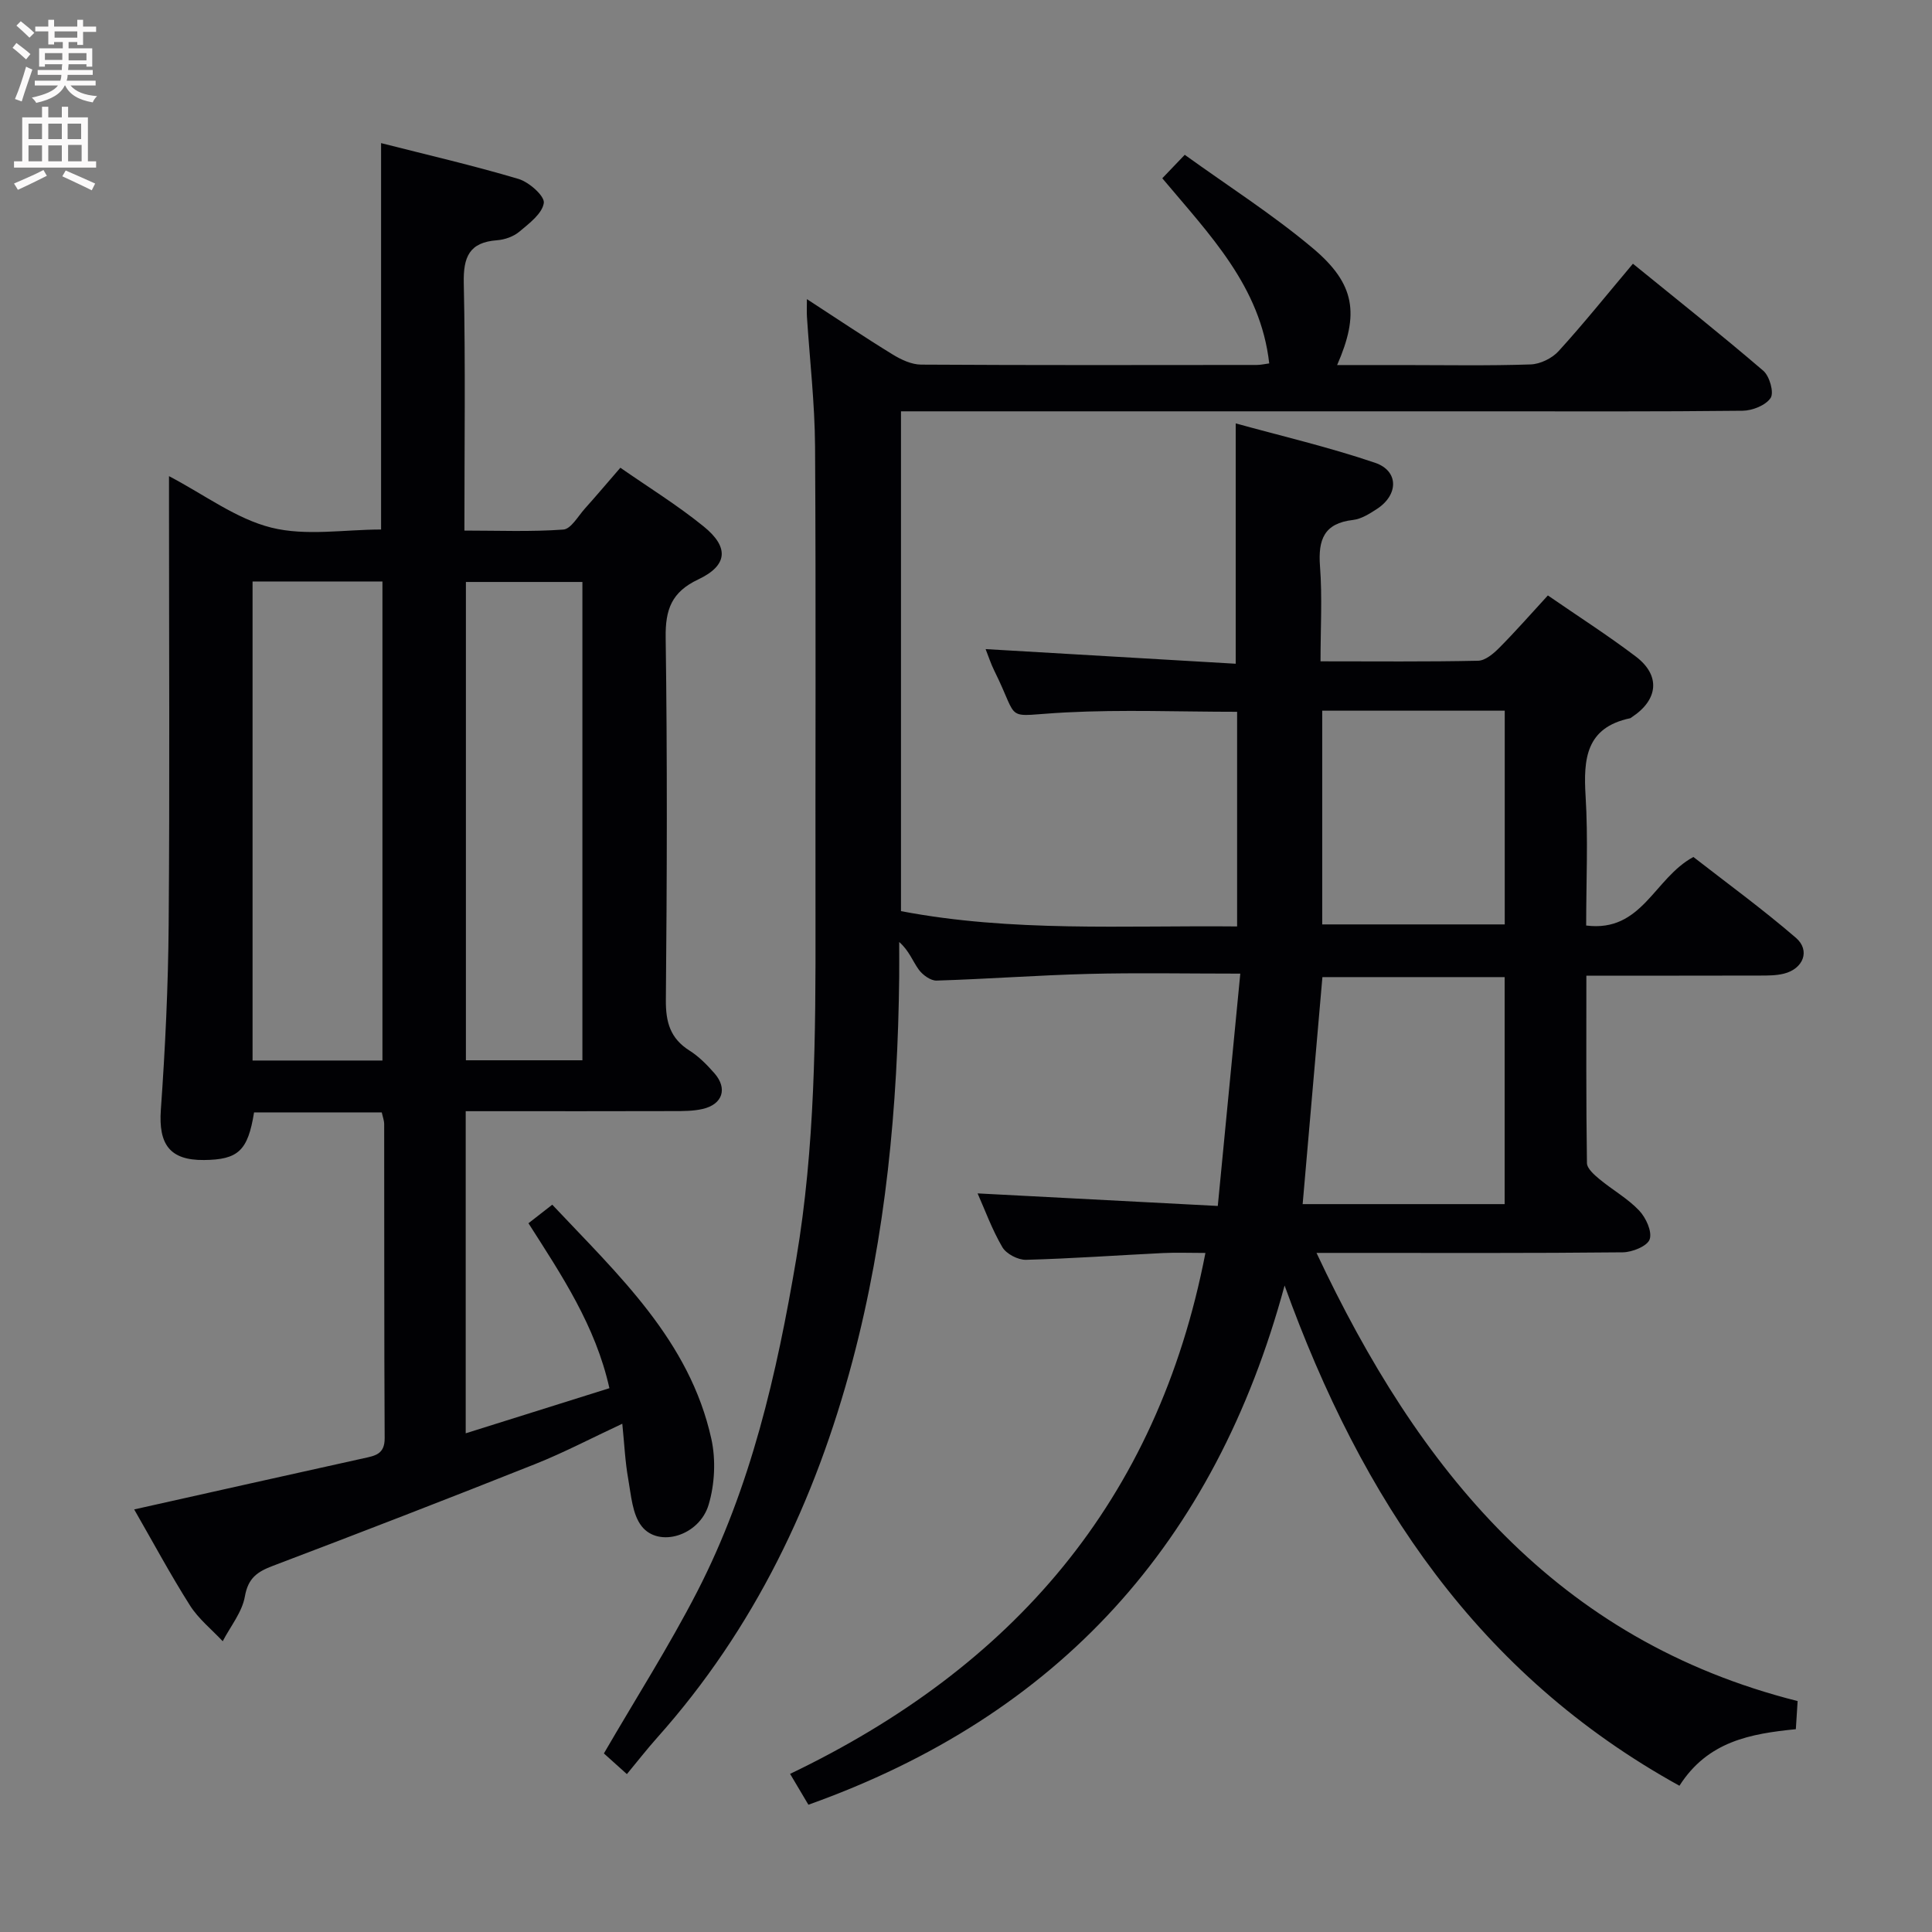 <svg enable-background="new 0 0 400 400" viewBox="0 0 400 400" xmlns="http://www.w3.org/2000/svg"><rect x="0" y="0" width="400" height="400" fill="#808080" stroke="none"/><path d="m167.37 373.65c-1.47-2.49-2.55-4.3-3.79-6.39 45.96-22.03 76.02-56.37 85.99-107.85-3.27 0-6.02-.11-8.77.02-9.46.46-18.92 1.15-28.38 1.4-1.65.04-4.07-1.22-4.89-2.61-2.15-3.67-3.62-7.75-5.13-11.14 16.15.85 32.37 1.69 49.73 2.6 1.59-16.42 3.1-32 4.66-48.1-11.23 0-21.36-.2-31.48.06-10.47.27-20.93 1.06-31.4 1.38-1.23.04-2.89-1.17-3.69-2.27-1.28-1.77-2.01-3.94-4.05-5.72 0 2.41.02 4.81 0 7.22-.3 26.85-2.75 53.43-9.66 79.48-7.7 29.03-20.32 55.48-40.46 78.05-2.09 2.34-4.02 4.83-6.26 7.53-1.81-1.63-3.37-3.02-4.76-4.28 6.59-11.36 13.48-22.16 19.32-33.5 11.13-21.64 16.49-45.13 20.51-68.93 3.89-23.05 4.02-46.35 3.98-69.65-.05-32.83.11-65.66-.09-98.49-.06-8.96-1.1-17.91-1.68-26.86-.06-.93-.01-1.86-.01-3.67 6.36 4.13 11.97 7.91 17.74 11.45 1.76 1.08 3.92 2.1 5.91 2.11 23.16.14 46.33.09 69.5.07.79 0 1.58-.19 2.57-.32-1.8-15.97-12.33-26.62-22.14-38.33 1.29-1.34 2.6-2.72 4.65-4.86 8.97 6.47 18.23 12.37 26.56 19.38 8.76 7.38 9.62 13.58 4.99 24.15h13.58c8.83 0 17.67.17 26.49-.13 1.99-.07 4.44-1.27 5.79-2.76 5.15-5.65 9.94-11.63 15.38-18.09 9.12 7.42 18.2 14.62 26.99 22.16 1.3 1.11 2.26 4.51 1.52 5.63-1.01 1.53-3.78 2.63-5.81 2.65-17.66.2-35.33.12-53 .12-38.33 0-76.66 0-114.99 0-1.97 0-3.93 0-6.25 0v103.48c22.96 4.38 46.08 2.94 69.59 3.17 0-14.97 0-29.66 0-44.44-11.9 0-23.71-.48-35.47.13-13.29.68-9.31 2.4-14.78-8.59-.73-1.46-1.23-3.04-1.82-4.52 17.37 1.02 34.55 2.02 51.78 3.03 0-16.89 0-32.78 0-49.76 9.38 2.59 19.27 4.9 28.84 8.15 4.96 1.68 4.89 6.65.39 9.57-1.51.98-3.22 2.07-4.93 2.27-6.02.68-7.26 4.08-6.85 9.57.49 6.42.11 12.9.11 19.7 11.33 0 21.98.11 32.62-.12 1.5-.03 3.2-1.48 4.39-2.68 3.38-3.4 6.55-7.02 10.06-10.84 6.26 4.32 12.41 8.25 18.21 12.65 5.15 3.9 4.66 8.92-.78 12.52-.14.09-.27.23-.42.26-9.13 1.93-9.67 8.41-9.2 16.12.54 8.77.12 17.59.12 26.79 11.6 1.47 14.03-9.8 22.2-14.19 6.75 5.26 14.23 10.71 21.22 16.73 3.05 2.63 1.53 6.44-2.5 7.43-1.58.39-3.29.39-4.94.39-11.8.03-23.6.02-35.94.02 0 13.22-.07 26.01.12 38.8.02 1.14 1.52 2.44 2.6 3.34 2.69 2.23 5.83 3.98 8.2 6.48 1.41 1.48 2.73 4.36 2.19 5.96-.47 1.41-3.6 2.68-5.57 2.7-19 .2-38 .12-57 .12-1.65 0-3.3 0-6.41 0 21.11 44.94 49.63 80.18 99.61 92.79-.13 2.12-.24 3.89-.37 5.82-9.38.94-18.22 2.49-24.1 11.71-41.61-22.98-65.75-59.21-81.75-103.57-14.42 53.31-46.79 89.02-98.59 107.5zm144.15-124.35c0-16.04 0-31.57 0-47-12.86 0-25.29 0-37.73 0-1.37 15.76-2.72 31.22-4.09 47zm-37.77-102.16v44.25h37.79c0-15.02 0-29.59 0-44.25-12.7 0-25.01 0-37.79 0z" fill="#010104"/><path d="m114.34 249.42c13.69 14.56 28.44 28.1 32.94 48.5.95 4.33.7 9.39-.57 13.63-1.92 6.42-10.32 8.95-13.86 4.44-1.94-2.47-2.18-6.41-2.78-9.76-.64-3.57-.8-7.22-1.23-11.46-6.37 2.97-12.07 5.97-18.02 8.34-18.04 7.18-36.16 14.19-54.32 21.08-3.22 1.22-5.13 2.51-5.8 6.34-.57 3.26-2.99 6.19-4.59 9.27-2.29-2.45-5.02-4.63-6.78-7.41-4.07-6.42-7.67-13.14-11.55-19.88 16.14-3.6 31.81-7.13 47.5-10.59 2.37-.52 4.38-.82 4.36-4.16-.12-21.66-.06-43.33-.1-64.99 0-.79-.31-1.58-.5-2.46-8.94 0-17.71 0-26.44 0-1.27 7.93-3.27 9.79-10.37 9.86-7.07.07-9.43-3.24-8.93-10.38.91-12.77 1.52-25.59 1.62-38.39.23-28.83.07-57.66.07-86.49 0-1.82 0-3.63 0-6.33 7.4 3.88 13.9 8.84 21.19 10.66 7.17 1.79 15.14.39 22.72.39 0-26.52 0-52.9 0-80 9.38 2.39 19.01 4.61 28.46 7.42 2.18.65 5.44 3.55 5.23 4.97-.32 2.21-3.03 4.24-5.07 5.95-1.2 1.01-3.01 1.65-4.6 1.77-5.75.42-7.02 3.44-6.9 8.88.36 16.81.13 33.63.13 51.23 7 0 13.77.28 20.48-.21 1.59-.12 3.05-2.77 4.47-4.35 2.33-2.6 4.58-5.27 7.34-8.45 5.76 4.01 11.79 7.73 17.25 12.16 5.31 4.3 4.98 8.08-1.12 10.96-5.53 2.61-6.84 6.23-6.75 12.07.35 24.99.27 49.99.04 74.99-.04 4.6.9 7.97 4.89 10.49 1.94 1.22 3.63 2.95 5.16 4.69 2.78 3.17 1.7 6.45-2.44 7.4-1.92.44-3.96.44-5.95.44-12.5.04-25 .02-37.49.02-1.79 0-3.57 0-5.61 0v66.69c10.07-3.16 19.71-6.19 29.75-9.34-2.88-12.94-9.89-23.39-16.76-34.15 1.72-1.32 3.11-2.42 4.93-3.84zm-62.05-29.85h26.89c0-33.23 0-66.22 0-99.18-9.17 0-17.92 0-26.89 0zm68.29-.05c0-33.23 0-66.25 0-99.03-8.33 0-16.23 0-24.12 0v99.03z" fill="#010104"/><g fill="#fbfafa"><path d="m2.6 9.9.8-1c.9.7 1.9 1.4 2.9 2.3l-.9 1.1c-1.1-1-2-1.8-2.8-2.4zm.5 10.6c.9-2.1 1.6-4.3 2.3-6.7.4.2.8.4 1.3.6-.7 2.1-1.5 4.3-2.2 6.6zm.3-15.2.9-.9c1 .8 2 1.6 2.8 2.4l-1 1c-.9-.9-1.8-1.7-2.7-2.5zm12.6-1.2h1.2v1.4h2.7v1.1h-2.7v2.7h-1.2v-.6h-1.8v1.3h4.9v3.8h-1.2v-.5h-3.7c0 .4-.1.9-.1 1.2h5.1v1h-5.2c0 .5-.1.9-.2 1.2h6v1h-5.2c1.1 1.3 2.9 2 5.5 2.2-.4.4-.7.8-.9 1.3-2.9-.5-4.8-1.6-5.7-3.5h-.1c-.8 1.7-2.7 2.9-5.9 3.6-.2-.4-.6-.8-.9-1.1 2.8-.6 4.6-1.4 5.4-2.5h-4.8v-1h5.3c.1-.3.2-.7.2-1.2h-4.9v-1h5c0-.4 0-.8.1-1.2h-3.6v.5h-1.2v-3.8h4.9v-1.3h-1.8v.5h-1.2v-2.7h-2.7v-1h2.7v-1.4h1.2v1.4h4.8zm-6.7 8.3h3.6c0-.4 0-.9 0-1.4h-3.6zm1.9-4.6h4.8v-1.3h-4.7v1.3zm6.7 3.2h-3.7v1.5h3.7z"/><path d="m8.7 22.1h1.3v2.2h2.8v-2.2h1.3v2.2h4.1v9.1h1.7v1.3h-17v-1.3h1.7v-9.1h4.1zm.3 13.1.7 1.2c-1.8.9-3.8 1.9-6 2.9-.2-.4-.5-.8-.8-1.3 2.3-1 4.4-1.9 6.1-2.8zm-3.1-6.4h2.8v-3.2h-2.8zm0 4.6h2.8v-3.3h-2.8zm4.1-4.6h2.8v-3.2h-2.8zm0 4.6h2.8v-3.3h-2.8zm3.6 1.9c2.1.9 4.1 1.8 6.1 2.7l-.7 1.4c-2.2-1.1-4.2-2-6.1-2.9zm3.2-9.7h-2.8v3.2h2.8zm-2.7 7.8h2.8v-3.4h-2.8z"/></g></svg>